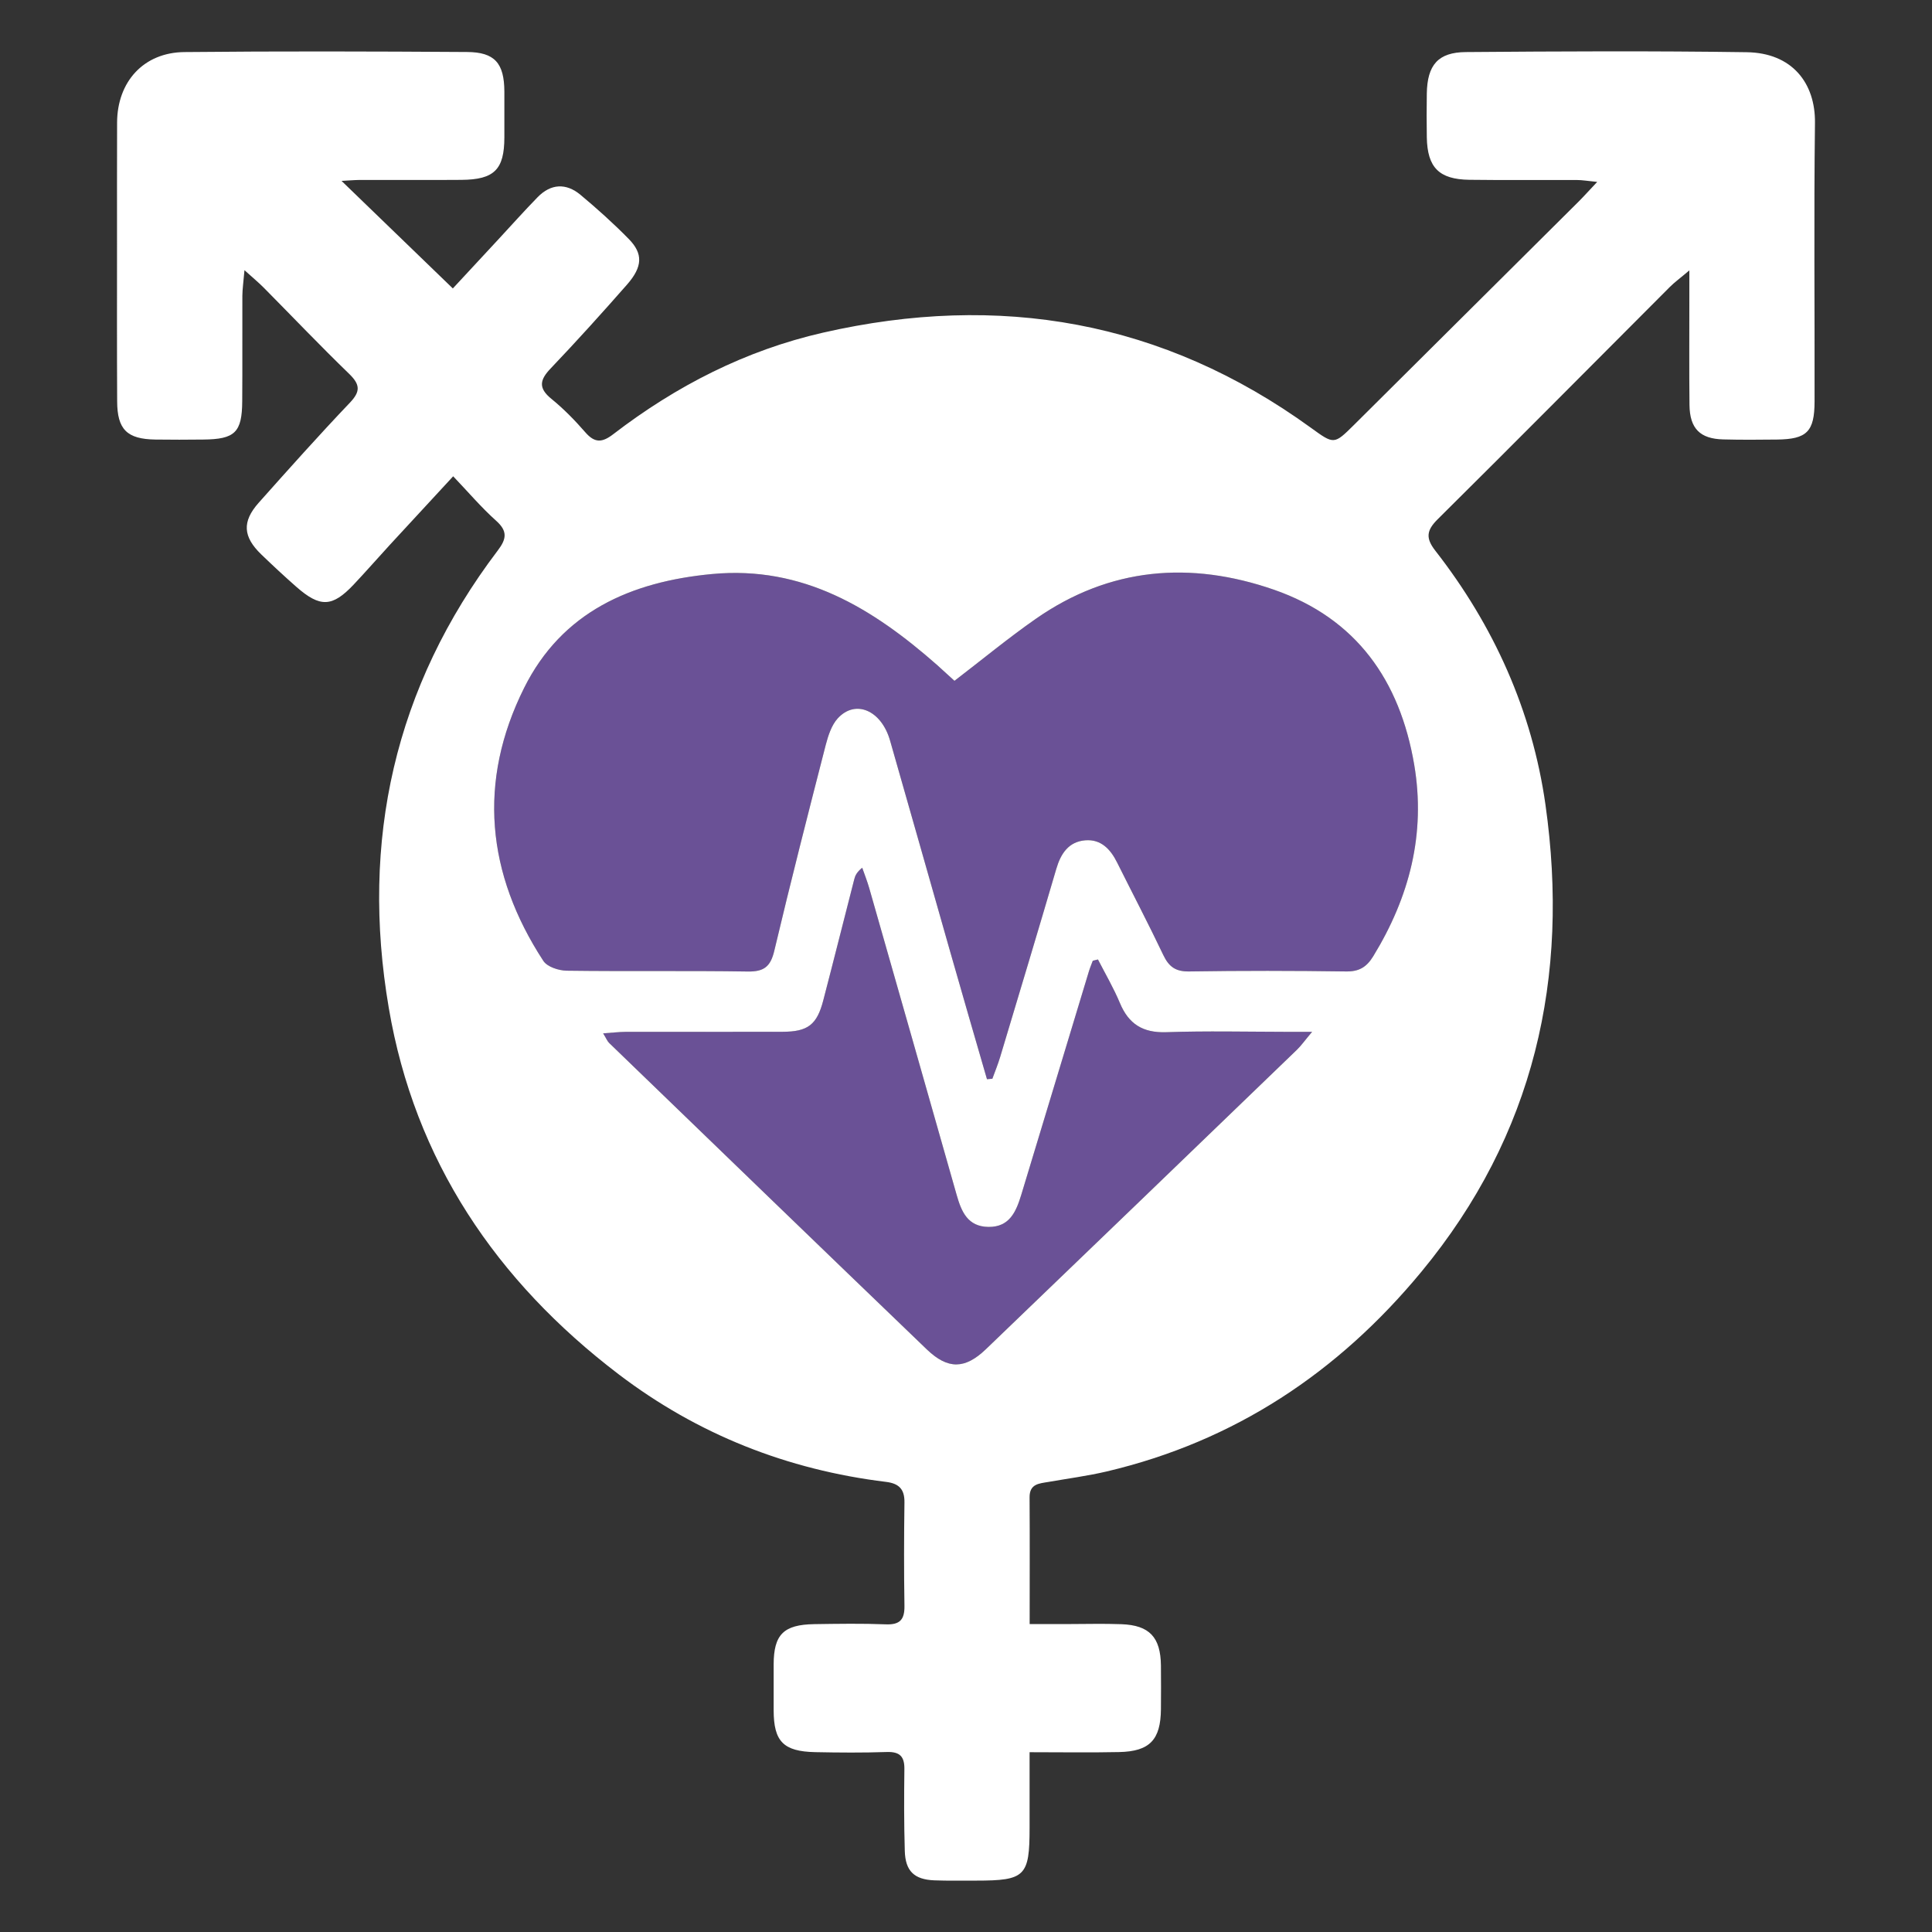 <?xml version="1.0" encoding="utf-8"?>
<!DOCTYPE svg PUBLIC "-//W3C//DTD SVG 1.1//EN" "http://www.w3.org/Graphics/SVG/1.1/DTD/svg11.dtd">
<svg version="1.1" id="Layer_1" xmlns="http://www.w3.org/2000/svg" xmlns:xlink="http://www.w3.org/1999/xlink" x="0px" y="0px"
	 width="283.46px" height="283.46px" viewBox="0 0 283.46 283.46" enable-background="new 0 0 283.46 283.46" xml:space="preserve">
<rect x="0" y="0" width="283.46" height="283.46" fill="#333333" stroke="none"/>
<g>
	<g id="XMLID_1_">
		<g>
			<path fill="#6A5196" d="M161.09,140.77c1.09,2.12,2.3,4.19,3.22,6.39c1.29,3.09,3.37,4.39,6.78,4.28
				c5.93-0.2,11.87-0.061,17.8-0.051c0.94,0,1.87,0,3.62,0c-1.09,1.29-1.609,2.04-2.26,2.66c-15.19,14.65-30.39,29.29-45.61,43.91
				c-3.06,2.93-5.56,2.99-8.649,0.03c-15.57-14.96-31.09-29.971-46.62-44.971c-0.26-0.25-0.4-0.63-0.88-1.409
				c1.31-0.091,2.29-0.21,3.28-0.221c7.68-0.01,15.36,0.011,23.05-0.01c3.71-0.01,5.04-1.03,5.97-4.62
				c1.54-5.9,3.02-11.83,4.54-17.74c0.13-0.53,0.35-1.04,1.17-1.71c0.35,1,0.74,1.98,1.03,2.99c4.28,14.99,8.56,29.99,12.82,44.99
				c0.7,2.47,1.62,4.69,4.69,4.72c3.09,0.03,4.04-2.26,4.78-4.66c3.319-10.939,6.62-21.89,9.939-32.83
				c0.16-0.53,0.38-1.04,0.57-1.56C160.59,140.9,160.84,140.83,161.09,140.77z"/>
			<path fill="#6A5196" d="M146.75,155.06c-0.33,1.091-0.76,2.141-1.15,3.21c-0.26,0.021-0.529,0.051-0.79,0.07
				c-1.8-6.21-3.609-12.42-5.379-18.64c-2.96-10.35-5.87-20.7-8.84-31.04c-1.27-4.45-5.08-6.1-7.68-3.26c-0.91,1-1.4,2.53-1.76,3.9
				c-2.58,10.04-5.15,20.09-7.54,30.17c-0.55,2.35-1.51,3.11-3.91,3.07c-8.85-0.14-17.71,0-26.56-0.12
				c-1.17-0.02-2.85-0.56-3.42-1.44c-8.35-12.79-9.67-26.32-2.82-40.05c5.56-11.16,15.66-15.59,27.58-16.71
				c13.33-1.25,23.56,5.03,33,13.34c0.86,0.77,1.7,1.55,2.56,2.33c4.06-3.11,7.87-6.26,11.91-9.08
				c10.859-7.59,22.71-8.54,34.96-4.29c12.09,4.21,18.479,13.31,20.58,25.67c1.72,10.15-0.7,19.43-6.01,28.11
				c-0.971,1.58-2.061,2.26-3.98,2.23c-7.68-0.11-15.37-0.12-23.05,0c-1.98,0.03-2.96-0.71-3.771-2.41
				c-2.17-4.56-4.51-9.03-6.76-13.54c-0.97-1.96-2.36-3.48-4.689-3.29c-2.44,0.2-3.591,1.94-4.25,4.19
				C152.28,136.68,149.51,145.87,146.75,155.06z"/>
			<path fill="#FFFFFF" d="M256.26,7.66c6.69,0.09,10.101,4.54,10.03,10.38c-0.17,13.62-0.03,27.25-0.06,40.88
				c-0.011,4.42-1.141,5.52-5.5,5.57c-2.631,0.03-5.261,0.05-7.891-0.02c-3.41-0.08-4.92-1.59-4.96-5.06
				c-0.06-5.26-0.01-10.51-0.02-15.77c0-1.04,0-2.09,0-3.97c-1.351,1.15-2.16,1.73-2.86,2.43c-11.35,11.36-22.65,22.77-34.06,34.08
				c-1.641,1.63-1.801,2.76-0.351,4.62c8.59,11.01,14.21,23.5,16.16,37.27c3.58,25.3-1.62,48.46-18.21,68.53
				c-12.22,14.78-27.39,24.86-46.16,29.29c-2.82,0.66-5.71,1.04-8.57,1.54c-1.35,0.23-2.76,0.271-2.75,2.25
				c0.04,6.021,0.011,12.04,0.011,18.601c2.01,0,3.81,0,5.609,0c2.62,0,5.25-0.08,7.88,0.02c4.091,0.16,5.721,1.91,5.771,6.061
				c0.02,2.14,0.02,4.279,0,6.42c-0.04,4.479-1.65,6.189-6.14,6.279c-4.25,0.091-8.5,0.021-13.131,0.021c0,3.95,0,7.52,0,11.09
				c0,7.12-0.64,7.75-7.85,7.75c-2.05-0.01-4.09,0.04-6.13-0.04c-2.95-0.12-4.25-1.36-4.33-4.33c-0.12-3.979-0.11-7.979-0.06-11.97
				c0.03-1.86-0.66-2.59-2.58-2.53c-3.5,0.12-7.01,0.09-10.51,0.021c-4.67-0.101-6.08-1.57-6.09-6.141c-0.01-2.239-0.01-4.47,0-6.71
				c0.01-4.41,1.45-5.859,5.97-5.93c3.5-0.05,7.01-0.11,10.51,0.03c2.07,0.08,2.74-0.73,2.71-2.71c-0.08-5.061-0.07-10.12,0-15.181
				c0.03-1.949-0.82-2.779-2.7-3.01c-14.49-1.77-27.64-6.96-39.25-15.8c-17.94-13.67-29.91-31.36-33.71-53.75
				c-4.17-24.47,0.81-47.09,15.99-67.1c1.28-1.68,1.48-2.83-0.23-4.36c-2.16-1.93-4.05-4.16-6.31-6.53
				c-3.28,3.55-6.3,6.81-9.3,10.07c-1.78,1.94-3.51,3.92-5.31,5.83c-3.13,3.31-4.91,3.38-8.4,0.32c-1.75-1.54-3.46-3.13-5.15-4.76
				c-2.68-2.59-2.84-4.8-0.38-7.57c4.4-4.94,8.81-9.88,13.37-14.67c1.59-1.66,1.53-2.67-0.08-4.24c-4.27-4.13-8.36-8.43-12.54-12.65
				c-0.72-0.73-1.51-1.38-2.83-2.57c-0.15,1.75-0.3,2.75-0.31,3.76c-0.02,5.15,0.02,10.31-0.02,15.47
				c-0.03,4.58-1.07,5.58-5.73,5.62c-2.34,0.03-4.68,0.03-7.01,0c-4.16-0.06-5.6-1.47-5.61-5.62c-0.04-7.69-0.02-15.38-0.02-23.07
				c0-5.93-0.01-11.87,0.01-17.81c0.02-6,3.89-10.29,9.87-10.35C40.87,7.5,54.7,7.54,68.52,7.63c4.08,0.02,5.46,1.65,5.48,5.81
				c0.01,2.24,0,4.48,0,6.72c-0.01,4.71-1.47,6.19-6.29,6.23c-4.96,0.04-9.92,0-14.89,0.01c-0.92,0.01-1.85,0.1-2.71,0.14
				c5.45,5.27,10.78,10.41,16.33,15.78c1.82-1.97,4.25-4.58,6.67-7.19c1.92-2.07,3.8-4.18,5.77-6.2c1.94-1.99,4.17-2.1,6.27-0.36
				c2.46,2.05,4.86,4.21,7.1,6.49c2.12,2.16,2.04,4.07-0.24,6.68c-3.66,4.17-7.38,8.29-11.2,12.3c-1.61,1.68-1.87,2.88,0.08,4.47
				c1.81,1.47,3.46,3.16,4.99,4.92c1.4,1.61,2.49,1.52,4.13,0.25c9.21-7.07,19.39-12.28,30.73-14.87
				c25.88-5.91,49.89-1.78,71.59,13.95c3.41,2.47,3.39,2.49,6.34-0.43c10.97-10.91,21.95-21.82,32.92-32.73
				c0.8-0.8,1.561-1.65,2.75-2.91c-1.37-0.13-2.18-0.28-2.979-0.28c-5.261-0.02-10.521,0.04-15.771-0.03
				c-4.47-0.06-6.17-1.81-6.25-6.23c-0.04-2.14-0.03-4.28,0-6.43c0.07-4.18,1.641-6.05,5.74-6.08
				C228.81,7.53,242.53,7.46,256.26,7.66z M201.48,140.3c5.31-8.68,7.729-17.96,6.01-28.11c-2.101-12.36-8.49-21.46-20.58-25.67
				c-12.25-4.25-24.101-3.3-34.96,4.29c-4.04,2.82-7.851,5.97-11.91,9.08c-0.86-0.78-1.7-1.56-2.56-2.33
				c-9.44-8.31-19.67-14.59-33-13.34c-11.92,1.12-22.02,5.55-27.58,16.71c-6.85,13.73-5.53,27.26,2.82,40.05
				c0.57,0.88,2.25,1.42,3.42,1.44c8.85,0.12,17.71-0.02,26.56,0.12c2.4,0.04,3.36-0.72,3.91-3.07c2.39-10.08,4.96-20.13,7.54-30.17
				c0.36-1.37,0.85-2.9,1.76-3.9c2.6-2.84,6.41-1.19,7.68,3.26c2.97,10.34,5.88,20.69,8.84,31.04c1.77,6.22,3.58,12.43,5.379,18.64
				c0.261-0.02,0.53-0.05,0.79-0.07c0.391-1.069,0.82-2.119,1.15-3.21c2.76-9.189,5.53-18.379,8.23-27.58
				c0.659-2.25,1.81-3.99,4.25-4.19c2.329-0.19,3.72,1.33,4.689,3.29c2.25,4.51,4.59,8.98,6.76,13.54
				c0.811,1.7,1.79,2.44,3.771,2.41c7.68-0.12,15.37-0.11,23.05,0C199.42,142.56,200.51,141.88,201.48,140.3z M192.51,151.39
				c-1.75,0-2.68,0-3.62,0c-5.93-0.01-11.87-0.149-17.8,0.051c-3.41,0.109-5.49-1.19-6.78-4.28c-0.92-2.2-2.13-4.27-3.22-6.39
				c-0.25,0.06-0.5,0.13-0.76,0.19c-0.19,0.52-0.41,1.03-0.57,1.56c-3.319,10.94-6.62,21.89-9.939,32.83
				c-0.74,2.4-1.69,4.69-4.78,4.66c-3.07-0.029-3.99-2.25-4.69-4.72c-4.26-15-8.54-30-12.82-44.99c-0.29-1.01-0.68-1.99-1.03-2.99
				c-0.82,0.67-1.04,1.18-1.17,1.71c-1.52,5.91-3,11.84-4.54,17.74c-0.93,3.59-2.26,4.61-5.97,4.62c-7.69,0.021-15.37,0-23.05,0.01
				c-0.99,0.011-1.97,0.13-3.28,0.221c0.48,0.779,0.62,1.159,0.88,1.409c15.53,15,31.05,30.011,46.62,44.971
				c3.09,2.96,5.59,2.899,8.649-0.03c15.221-14.62,30.42-29.26,45.61-43.91C190.9,153.43,191.42,152.68,192.51,151.39z"/>
		</g>
	</g>
</g>
</svg>
